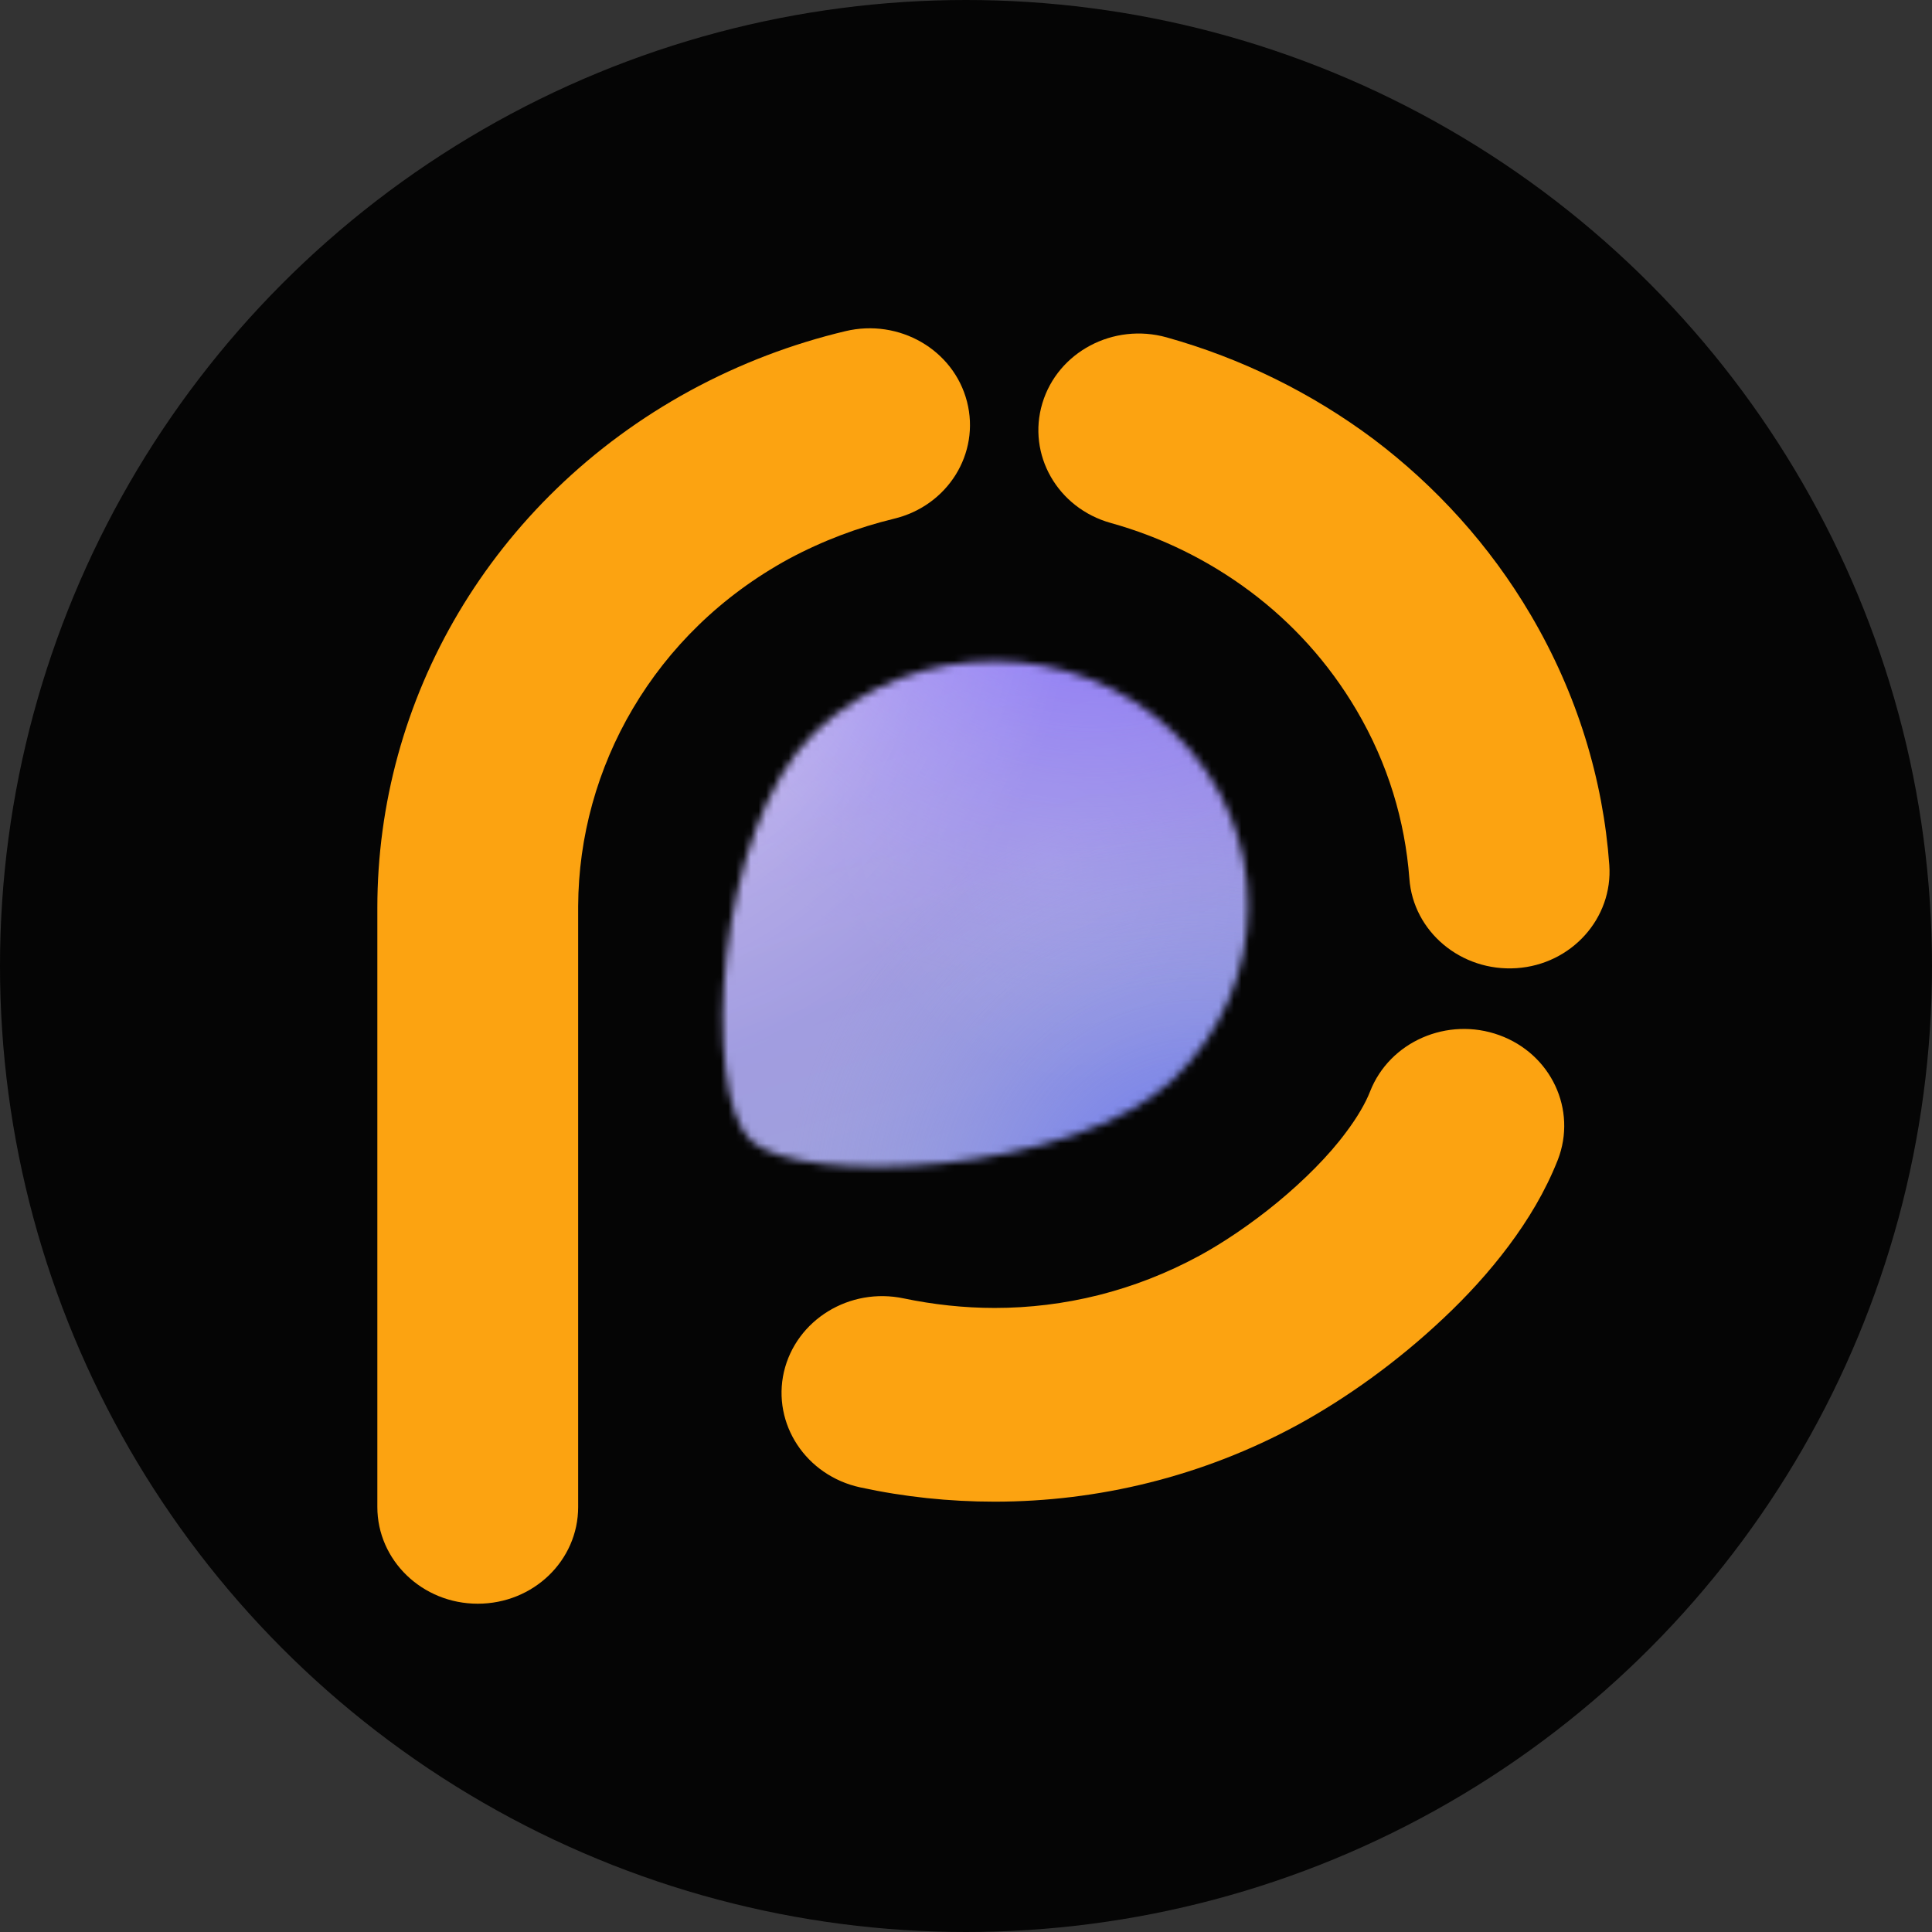 <svg width="256" height="256" viewBox="0 0 256 256" fill="none" xmlns="http://www.w3.org/2000/svg">
<rect x="0" y="0" width="256" height="256" fill="#333333" stroke="none"/>
<circle cx="128" cy="128" r="128" fill="#050505"/>
<g clip-path="url(#clip0_101_1199)">
<path d="M198.663 137.164C191.799 134.675 184.125 138.019 181.541 144.631C180.962 146.117 179.883 148.012 178.34 150.055C176.065 153.138 172.787 156.407 169.278 159.305C165.768 162.202 161.989 164.728 158.904 166.4C150.266 171.081 141.01 173.31 131.794 173.31C127.744 173.31 123.695 172.864 119.762 172.047C112.589 170.524 105.493 174.87 103.874 181.78C102.292 188.689 106.804 195.524 113.977 197.085C119.8 198.348 125.778 198.979 131.794 198.979C145.445 198.979 159.328 195.673 172.016 188.764C178.379 185.272 185.128 180.479 191.298 174.647C194.383 171.749 197.314 168.555 199.897 165.1C202.481 161.645 204.757 157.893 206.415 153.695C208.998 147.046 205.528 139.653 198.663 137.164Z" fill="#FCA311"/>
<path d="M213.241 114.616C212.431 103.323 208.999 91.956 202.829 81.48C197.391 72.23 190.218 64.391 182.004 58.188C173.752 52.021 164.419 47.452 154.585 44.703C147.528 42.734 140.162 46.634 138.118 53.433C136.075 60.231 140.124 67.326 147.181 69.295C153.853 71.152 160.138 74.236 165.692 78.396C171.245 82.557 176.027 87.795 179.729 94.073C183.932 101.206 186.169 108.784 186.748 116.399C187.249 123.457 193.612 128.77 200.939 128.287C208.227 127.804 213.742 121.674 213.241 114.616Z" fill="#FCA311"/>
<path d="M118.451 68.736C125.585 67.027 129.904 60.08 128.13 53.208C126.356 46.335 119.145 42.175 112.011 43.883C104.992 45.555 98.089 48.156 91.456 51.759C78.229 58.966 67.816 69.293 60.759 81.18C53.702 93.068 50 106.553 50 120.298C50 120.781 50 121.264 50 121.747V199.684C50 206.742 55.939 212.5 63.304 212.5C70.67 212.5 76.609 206.779 76.609 199.684V120.223C76.609 120.186 76.609 120.112 76.609 120.075C76.648 110.899 79.154 101.835 83.859 93.885C88.602 85.861 95.544 78.952 104.529 74.048C109.041 71.633 113.707 69.888 118.451 68.736Z" fill="#FCA311"/>
<mask id="mask0_101_1199" style="mask-type:alpha" maskUnits="userSpaceOnUse" x="95" y="87" width="71" height="68">
<path d="M155.492 143.003C168.642 130.372 168.681 109.829 155.569 97.125C142.457 84.42 121.131 84.42 107.943 97.05C94.793 109.681 92.864 144.749 99.42 151.064C105.937 157.379 142.303 155.634 155.492 143.003Z" fill="#14213D"/>
</mask>
<g mask="url(#mask0_101_1199)">
<path d="M174.221 114.353C174.221 144.788 148.608 169.461 117.013 169.461C85.418 169.461 59.806 144.788 59.806 114.353C59.806 83.918 85.418 59.245 117.013 59.245C148.608 59.245 174.221 83.918 174.221 114.353Z" fill="url(#paint0_linear_101_1199)"/>
<path d="M174.221 114.353C174.221 144.788 148.608 169.461 117.013 169.461C85.418 169.461 59.806 144.788 59.806 114.353C59.806 83.918 85.418 59.245 117.013 59.245C148.608 59.245 174.221 83.918 174.221 114.353Z" fill="url(#paint1_radial_101_1199)"/>
<path d="M174.221 114.353C174.221 144.788 148.608 169.461 117.013 169.461C85.418 169.461 59.806 144.788 59.806 114.353C59.806 83.918 85.418 59.245 117.013 59.245C148.608 59.245 174.221 83.918 174.221 114.353Z" fill="url(#paint2_radial_101_1199)"/>
<path d="M174.221 114.353C174.221 144.788 148.608 169.461 117.013 169.461C85.418 169.461 59.806 144.788 59.806 114.353C59.806 83.918 85.418 59.245 117.013 59.245C148.608 59.245 174.221 83.918 174.221 114.353Z" fill="url(#paint3_radial_101_1199)"/>
<path d="M174.221 114.353C174.221 144.788 148.608 169.461 117.013 169.461C85.418 169.461 59.806 144.788 59.806 114.353C59.806 83.918 85.418 59.245 117.013 59.245C148.608 59.245 174.221 83.918 174.221 114.353Z" fill="url(#paint4_radial_101_1199)"/>
<path d="M174.221 114.353C174.221 144.788 148.608 169.461 117.013 169.461C85.418 169.461 59.806 144.788 59.806 114.353C59.806 83.918 85.418 59.245 117.013 59.245C148.608 59.245 174.221 83.918 174.221 114.353Z" fill="url(#paint5_radial_101_1199)"/>
<g style="mix-blend-mode:soft-light" opacity="0.5">
<path d="M174.221 114.353C174.221 144.788 148.608 169.461 117.013 169.461C85.418 169.461 59.806 144.788 59.806 114.353C59.806 83.918 85.418 59.245 117.013 59.245C148.608 59.245 174.221 83.918 174.221 114.353Z" fill="url(#paint6_linear_101_1199)"/>
<path d="M174.221 114.353C174.221 144.788 148.608 169.461 117.013 169.461C85.418 169.461 59.806 144.788 59.806 114.353C59.806 83.918 85.418 59.245 117.013 59.245C148.608 59.245 174.221 83.918 174.221 114.353Z" fill="url(#paint7_radial_101_1199)"/>
<path d="M174.221 114.353C174.221 144.788 148.608 169.461 117.013 169.461C85.418 169.461 59.806 144.788 59.806 114.353C59.806 83.918 85.418 59.245 117.013 59.245C148.608 59.245 174.221 83.918 174.221 114.353Z" fill="url(#paint8_radial_101_1199)"/>
<path d="M174.221 114.353C174.221 144.788 148.608 169.461 117.013 169.461C85.418 169.461 59.806 144.788 59.806 114.353C59.806 83.918 85.418 59.245 117.013 59.245C148.608 59.245 174.221 83.918 174.221 114.353Z" fill="url(#paint9_radial_101_1199)"/>
<path d="M174.221 114.353C174.221 144.788 148.608 169.461 117.013 169.461C85.418 169.461 59.806 144.788 59.806 114.353C59.806 83.918 85.418 59.245 117.013 59.245C148.608 59.245 174.221 83.918 174.221 114.353Z" fill="url(#paint10_radial_101_1199)"/>
</g>
</g>
</g>
<defs>
<linearGradient id="paint0_linear_101_1199" x1="117.013" y1="71.874" x2="141.495" y2="155.048" gradientUnits="userSpaceOnUse">
<stop stop-color="#A893E8"/>
<stop offset="1" stop-color="#9EA1DC"/>
</linearGradient>
<radialGradient id="paint1_radial_101_1199" cx="0" cy="0" r="1" gradientUnits="userSpaceOnUse" gradientTransform="translate(159.919 162.572) rotate(-131.918) scale(57.088 54.979)">
<stop stop-color="#606EF5"/>
<stop offset="1" stop-color="#909ADD" stop-opacity="0"/>
</radialGradient>
<radialGradient id="paint2_radial_101_1199" cx="0" cy="0" r="1" gradientUnits="userSpaceOnUse" gradientTransform="translate(145.617 59.245) rotate(117.432) scale(62.089 60.838)">
<stop stop-color="#8874FF"/>
<stop offset="1" stop-color="#8874FF" stop-opacity="0"/>
</radialGradient>
<radialGradient id="paint3_radial_101_1199" cx="0" cy="0" r="1" gradientUnits="userSpaceOnUse" gradientTransform="translate(45.504 54.653) rotate(35.587) scale(102.588 82.238)">
<stop stop-color="white" stop-opacity="0.79"/>
<stop offset="1" stop-color="white" stop-opacity="0"/>
</radialGradient>
<radialGradient id="paint4_radial_101_1199" cx="0" cy="0" r="1" gradientUnits="userSpaceOnUse" gradientTransform="translate(69.34 68.43) rotate(43.929) scale(41.371 30.027)">
<stop stop-color="white" stop-opacity="0.49"/>
<stop offset="1" stop-color="white" stop-opacity="0"/>
</radialGradient>
<radialGradient id="paint5_radial_101_1199" cx="0" cy="0" r="1" gradientUnits="userSpaceOnUse" gradientTransform="translate(139.116 114.353) rotate(48.84) scale(31.607 26.228)">
<stop stop-color="white" stop-opacity="0.15"/>
<stop offset="1" stop-color="white" stop-opacity="0"/>
</radialGradient>
<linearGradient id="paint6_linear_101_1199" x1="117.013" y1="71.874" x2="141.495" y2="155.048" gradientUnits="userSpaceOnUse">
<stop stop-color="#A893E8"/>
<stop offset="1" stop-color="#9EA1DC"/>
</linearGradient>
<radialGradient id="paint7_radial_101_1199" cx="0" cy="0" r="1" gradientUnits="userSpaceOnUse" gradientTransform="translate(159.919 162.572) rotate(-131.918) scale(57.088 54.979)">
<stop stop-color="#606EF5"/>
<stop offset="1" stop-color="#909ADD" stop-opacity="0"/>
</radialGradient>
<radialGradient id="paint8_radial_101_1199" cx="0" cy="0" r="1" gradientUnits="userSpaceOnUse" gradientTransform="translate(145.617 59.245) rotate(117.047) scale(72.362 70.933)">
<stop stop-color="#8874FF"/>
<stop offset="1" stop-color="#8874FF" stop-opacity="0"/>
</radialGradient>
<radialGradient id="paint9_radial_101_1199" cx="0" cy="0" r="1" gradientUnits="userSpaceOnUse" gradientTransform="translate(45.504 54.653) rotate(38.646) scale(104.629 84.201)">
<stop stop-color="white" stop-opacity="0.79"/>
<stop offset="1" stop-color="white" stop-opacity="0"/>
</radialGradient>
<radialGradient id="paint10_radial_101_1199" cx="0" cy="0" r="1" gradientUnits="userSpaceOnUse" gradientTransform="translate(69.34 68.43) rotate(42.443) scale(59.352 42.993)">
<stop stop-color="white" stop-opacity="0.49"/>
<stop offset="1" stop-color="white" stop-opacity="0"/>
</radialGradient>
<clipPath id="clip0_101_1199">
<rect width="221" height="221" fill="white" transform="translate(17.5 17.5)"/>
</clipPath>
</defs>
</svg>
